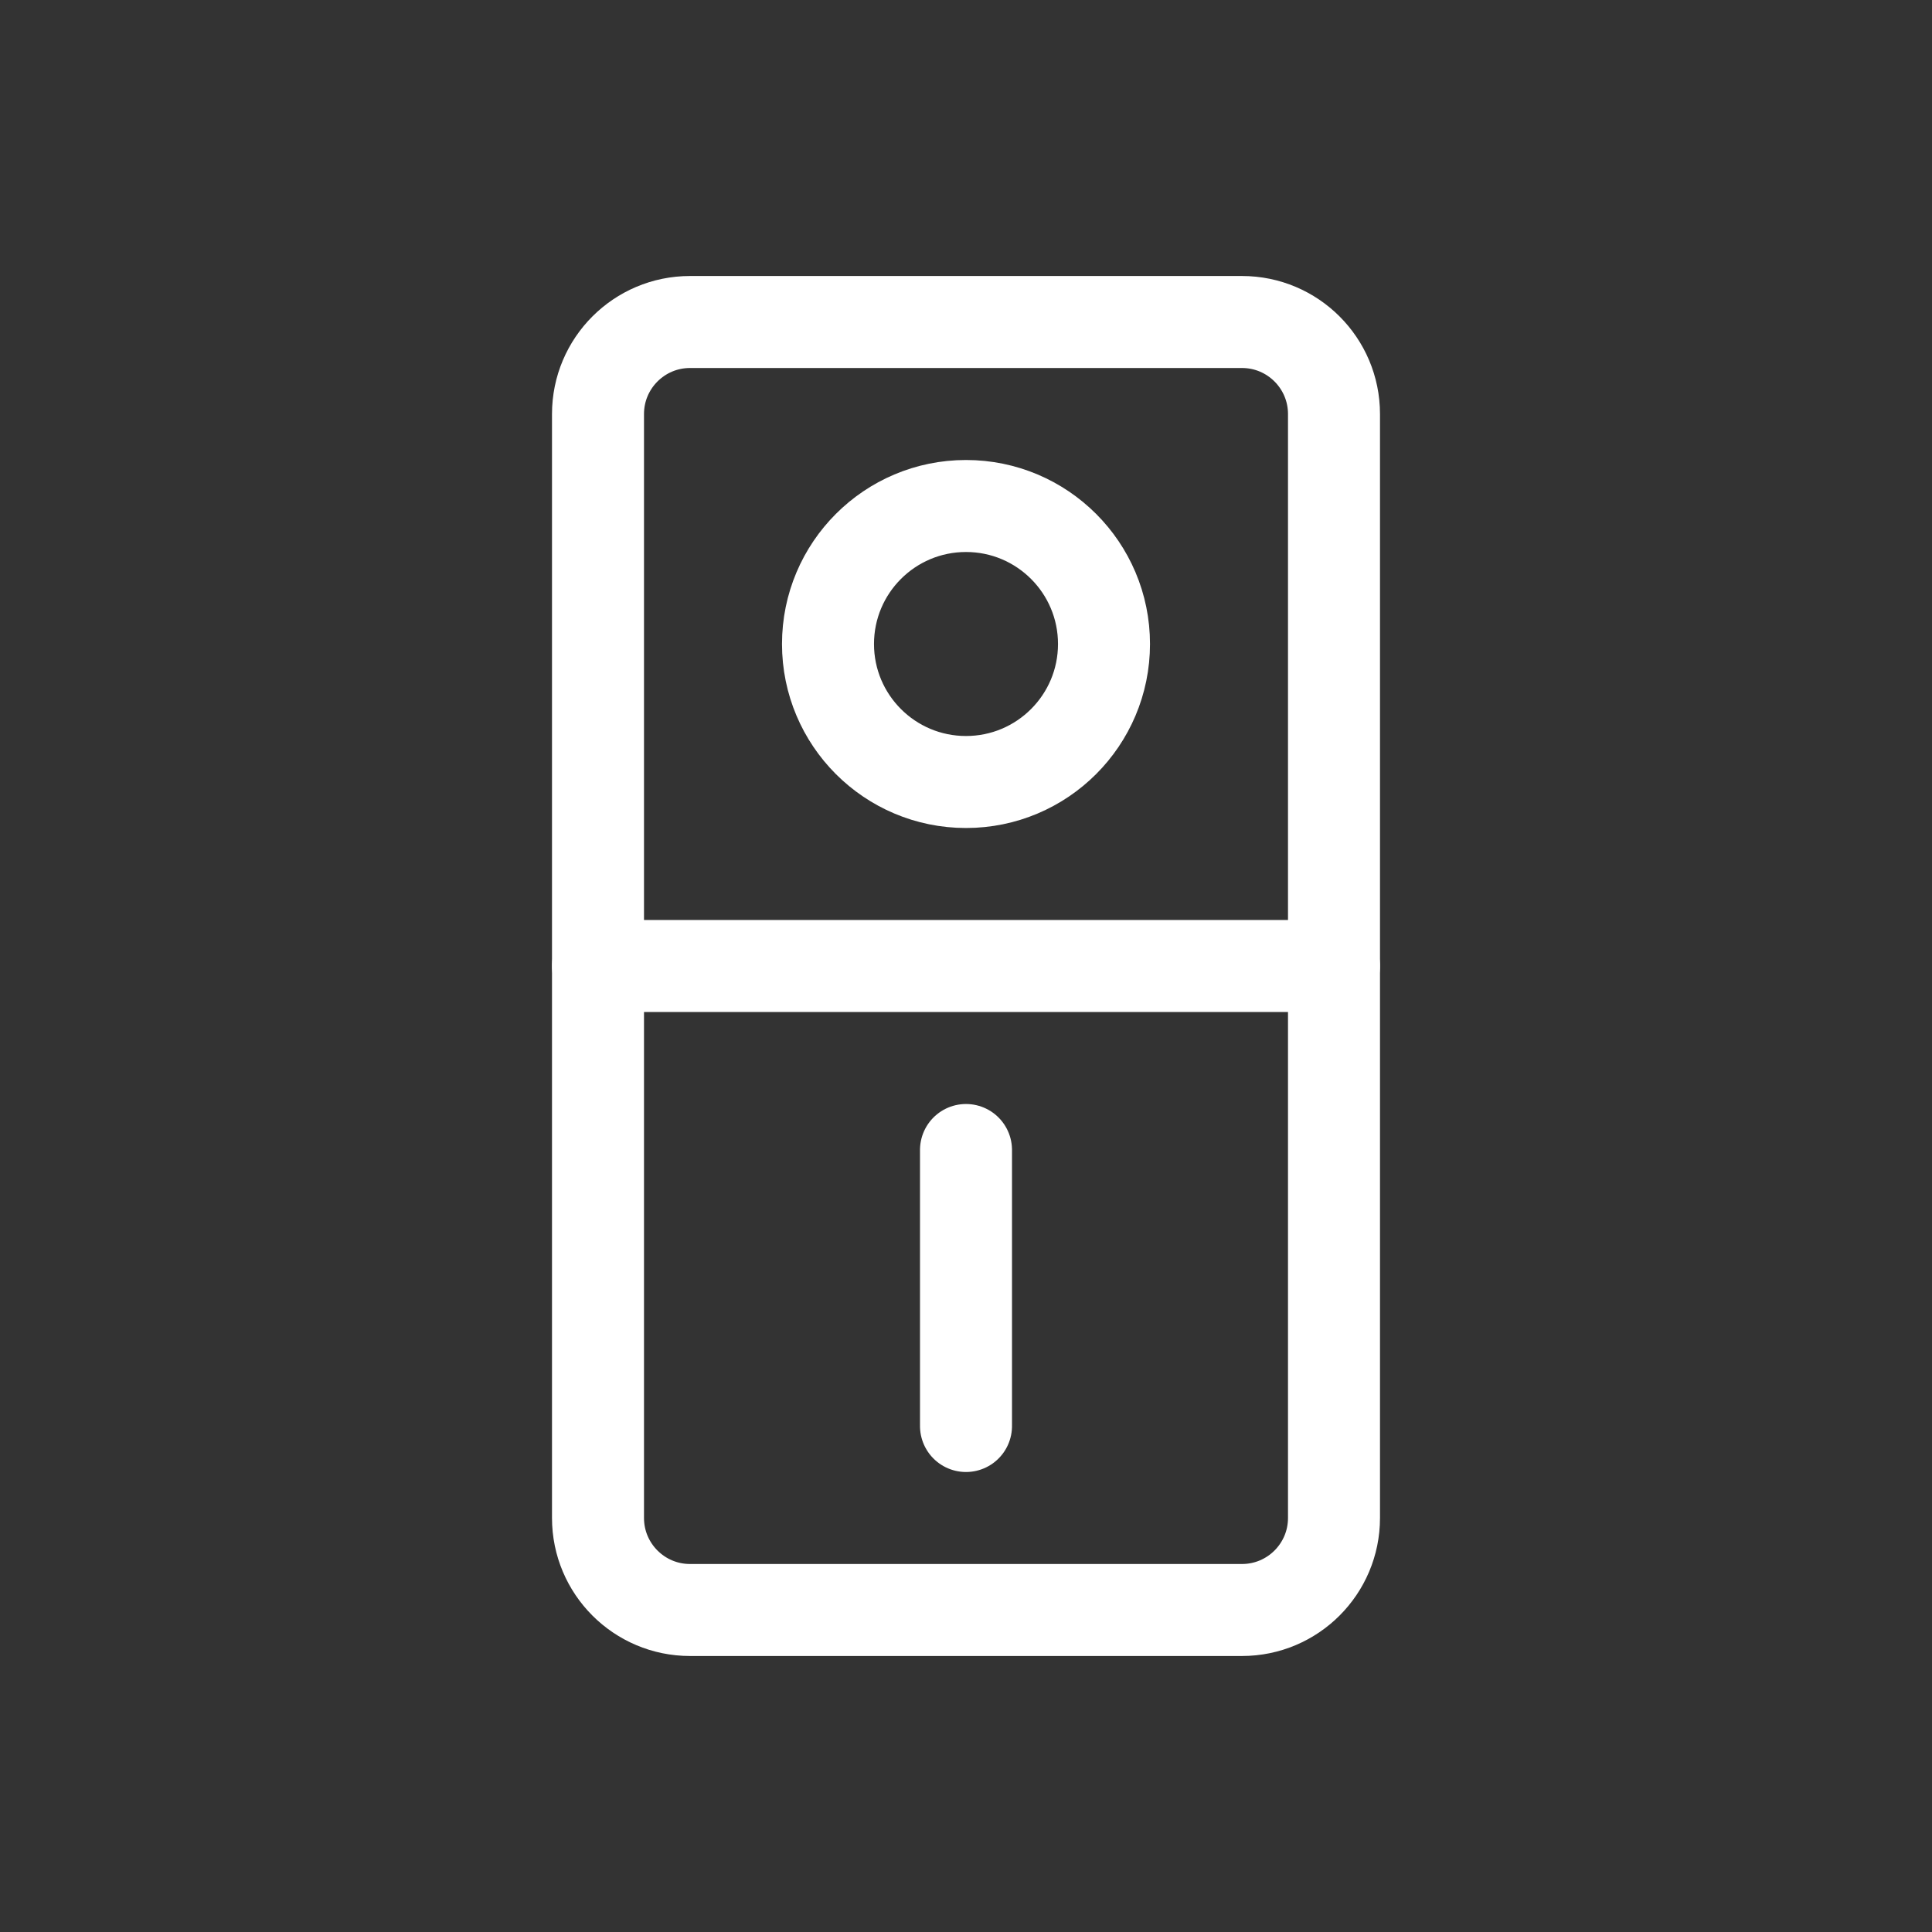 <svg height="21" viewBox="0 0 21 21" width="21" xmlns="http://www.w3.org/2000/svg"><rect x="0" y="0" width="21" height="21" fill="#333333" stroke="none"/><g fill="none" fill-rule="evenodd" stroke="white" stroke-linecap="round" stroke-linejoin="round" transform="translate(6 3)"><path d="m1.5.5h6c.552 0 1 .448 1 1v12c0 .552-.448 1-1 1h-6c-.552 0-1-.448-1-1v-12c0-.552.448-1 1-1z"/><circle cx="4.5" cy="4" r="1.5"/><path d="m.5 7.5h8"/><path d="m3 11h3" transform="matrix(0 1 -1 0 15.5 6.5)"/></g></svg>
